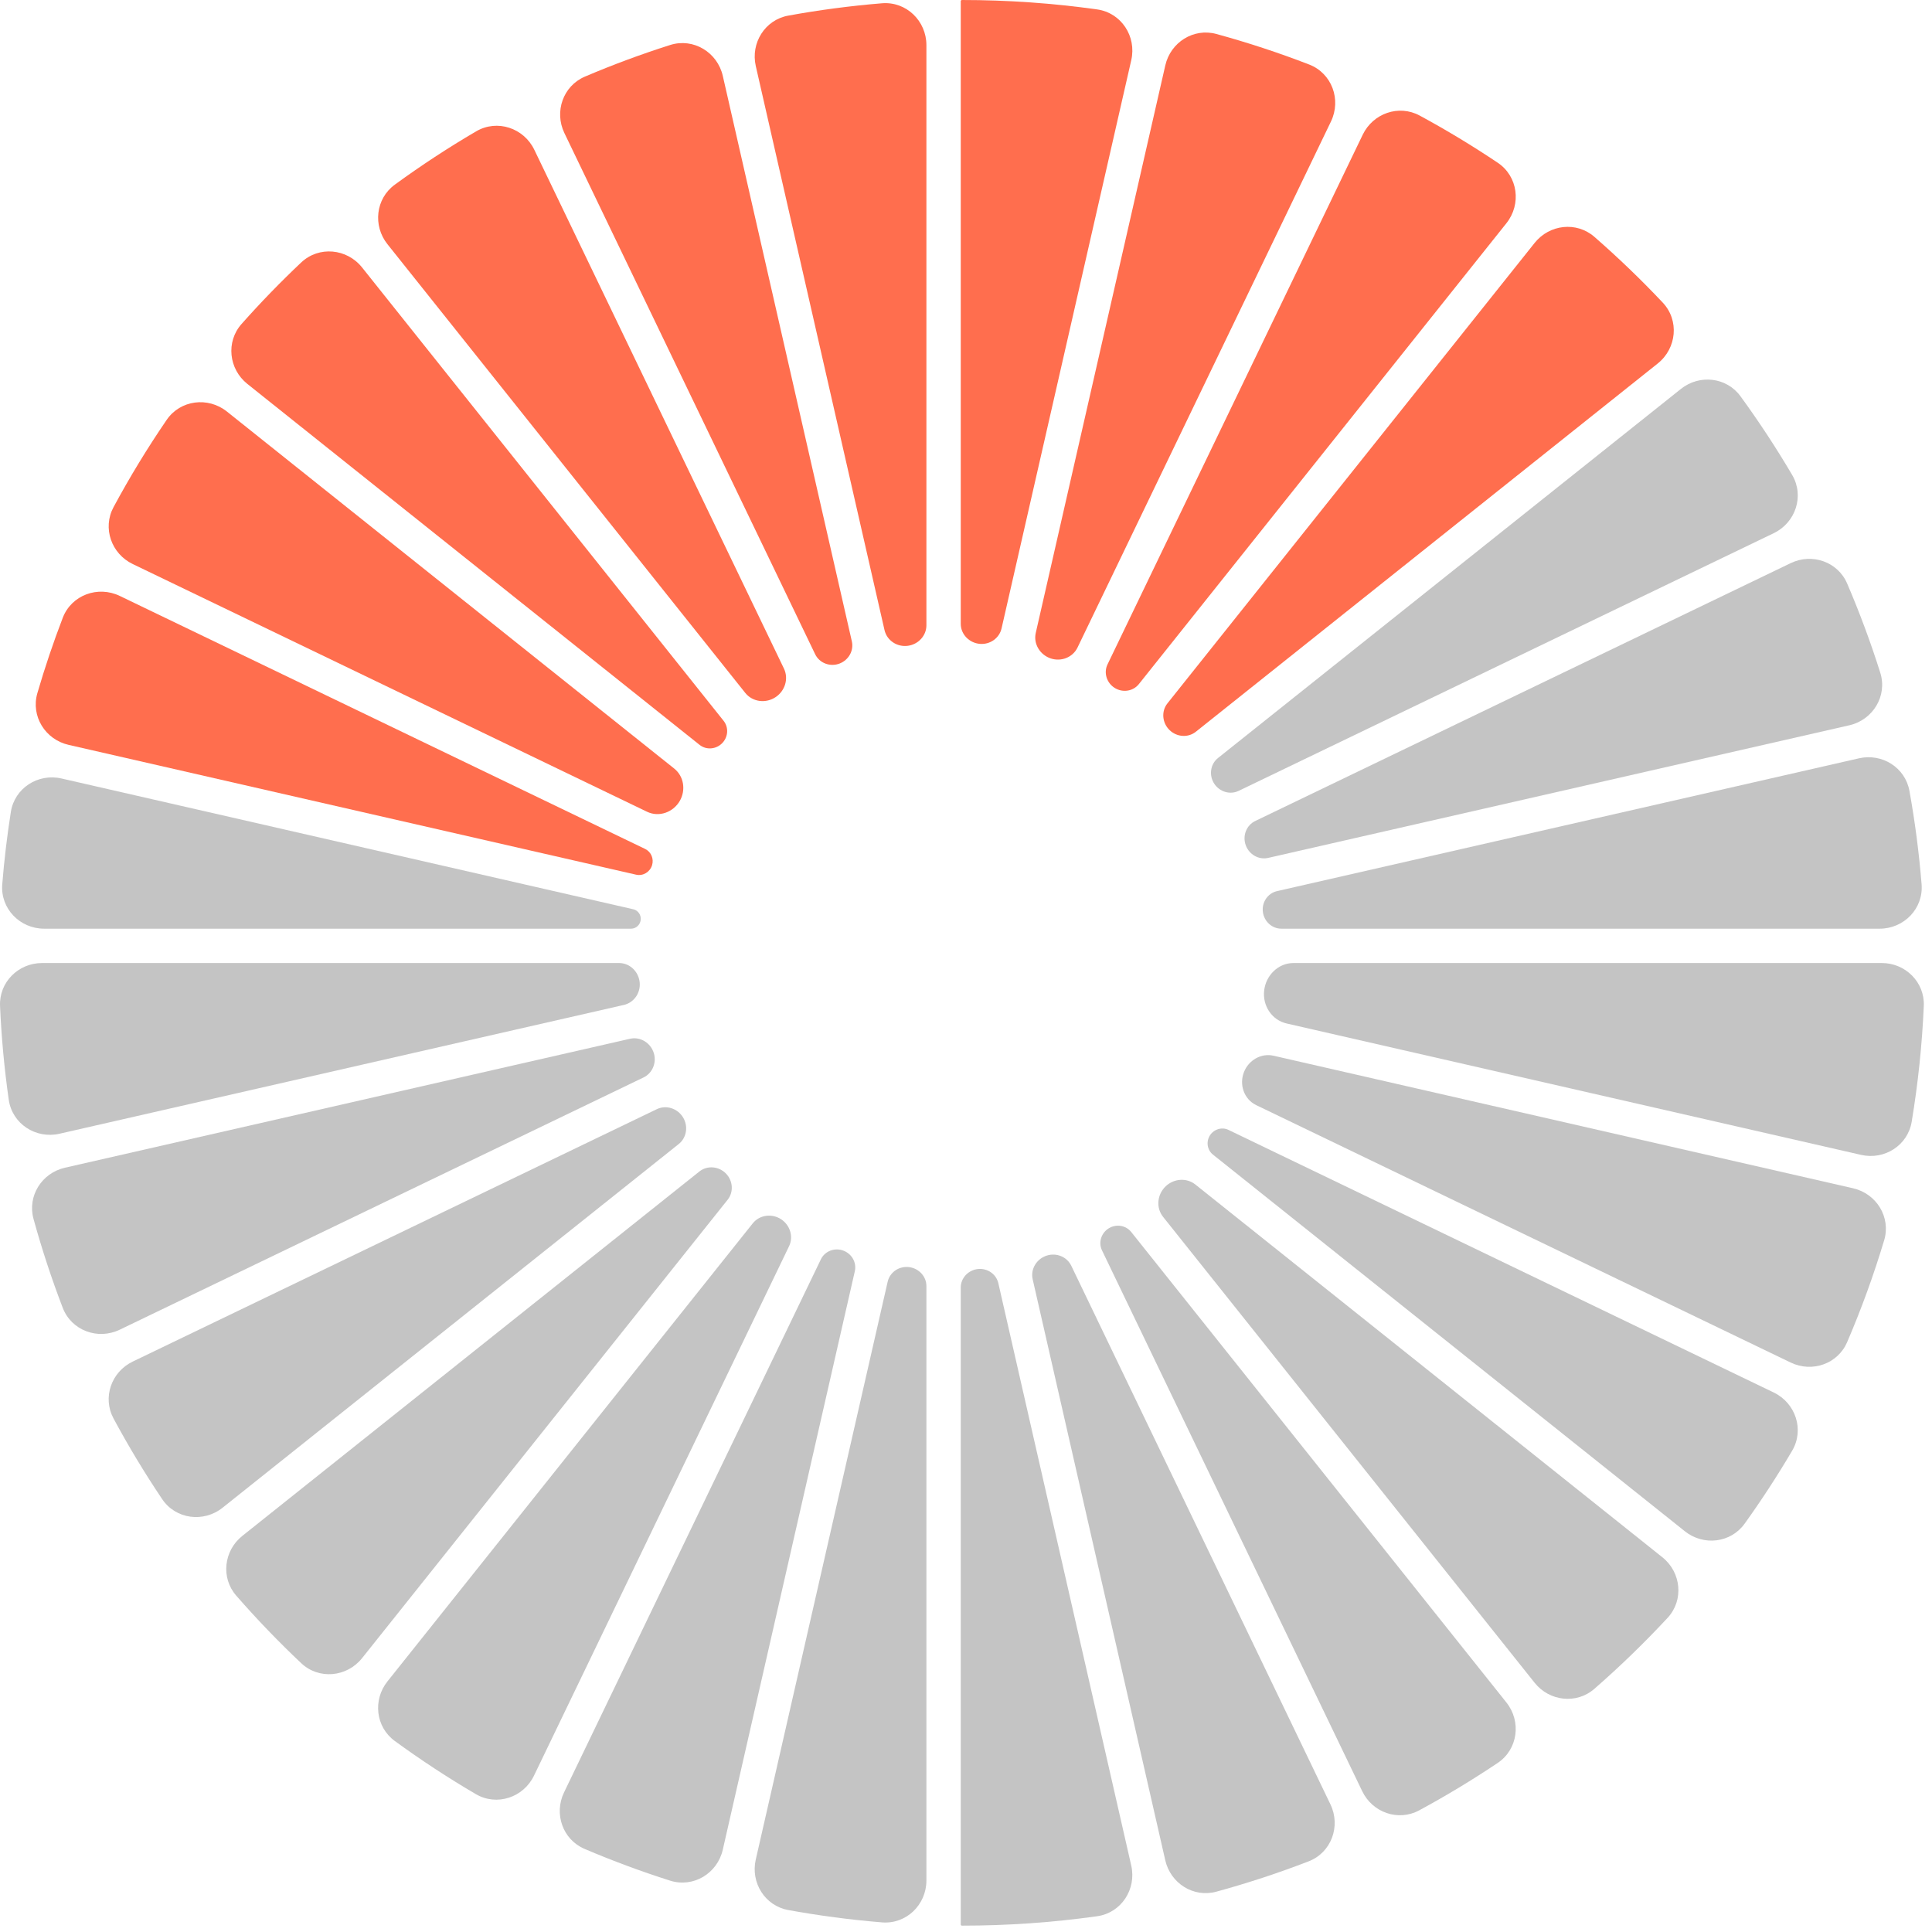 <?xml version="1.0" encoding="UTF-8"?>
<svg width="225px" height="225px" viewBox="0 0 225 225" version="1.1" xmlns="http://www.w3.org/2000/svg" xmlns:xlink="http://www.w3.org/1999/xlink">
    <title>10</title>
    <g id="Page-1" stroke="none" stroke-width="1" fill="none" fill-rule="evenodd">
        <g id="romashka" transform="translate(-773, -286)">
            <g id="10" transform="translate(773, 286)">
                <path d="M78.043,219.02 C80.744,219.877 83.545,218.18 84.175,215.418 L99.553,148.046 C99.786,147.028 99.19,146.007 98.211,145.644 C97.205,145.271 96.065,145.694 95.599,146.661 L65.687,208.745 C64.488,211.234 65.531,214.235 68.073,215.319 C71.321,216.705 74.647,217.941 78.043,219.02 Z" id="Path" fill="#C4C4C4"></path>
                <path d="M88.016,216.565 C87.402,219.256 89.083,221.947 91.799,222.442 C95.381,223.094 99.022,223.577 102.714,223.88 C105.537,224.112 107.889,221.834 107.889,219.002 L107.889,149.779 C107.889,148.653 107.015,147.722 105.9,147.57 C104.743,147.411 103.637,148.132 103.377,149.27 L88.016,216.565 Z" id="Path" fill="#C4C4C4"></path>
                <path d="M111.889,224.126 C111.889,224.2 111.95,224.261 112.025,224.261 C117.37,224.261 122.627,223.887 127.773,223.164 C130.582,222.769 132.374,220.022 131.743,217.257 L116.268,149.451 C116.026,148.391 115.026,147.696 113.943,147.785 C112.808,147.879 111.889,148.804 111.889,149.943 L111.889,224.126 Z" id="Path" fill="#C4C4C4"></path>
                <path d="M135.707,216.648 C136.32,219.336 138.997,221.031 141.656,220.304 C145.318,219.304 148.904,218.122 152.406,216.77 C155.043,215.751 156.168,212.684 154.943,210.137 L124.763,147.414 C124.254,146.357 123.03,145.869 121.911,146.223 C120.737,146.593 119.991,147.786 120.265,148.986 L135.707,216.648 Z" id="Path" fill="#C4C4C4"></path>
                <path d="M158.643,208.602 C159.842,211.094 162.843,212.149 165.277,210.834 C168.421,209.134 171.474,207.288 174.428,205.306 C176.78,203.728 177.198,200.481 175.433,198.267 L131.741,143.476 C131.125,142.703 130.028,142.526 129.173,143.021 C128.269,143.544 127.883,144.672 128.336,145.614 L158.643,208.602 Z" id="Path" fill="#C4C4C4"></path>
                <path d="M178.722,195.975 C180.443,198.133 183.595,198.497 185.676,196.683 C188.662,194.079 191.509,191.32 194.205,188.418 C196.123,186.353 195.8,183.114 193.597,181.356 L139.215,137.951 C138.197,137.138 136.732,137.247 135.778,138.134 C134.769,139.073 134.592,140.635 135.451,141.713 L178.722,195.975 Z" id="Path" fill="#C4C4C4"></path>
                <path d="M196.219,178.331 C198.387,180.061 201.559,179.702 203.177,177.449 C205.145,174.706 206.994,171.871 208.713,168.951 C210.152,166.509 209.12,163.399 206.567,162.169 L143.067,131.587 C142.318,131.226 141.421,131.486 140.947,132.169 C140.439,132.901 140.562,133.908 141.258,134.464 L196.219,178.331 Z" id="Path" fill="#C4C4C4"></path>
                <path d="M208.548,158.683 C211.033,159.88 214.03,158.842 215.118,156.306 C216.768,152.46 218.21,148.502 219.428,144.448 C220.235,141.764 218.539,139.011 215.807,138.386 L148.317,122.949 C146.871,122.618 145.421,123.468 144.874,124.847 C144.291,126.316 144.876,128.018 146.3,128.704 L208.548,158.683 Z" id="Path" fill="#C4C4C4"></path>
                <path d="M216.742,134.497 C219.463,135.119 222.177,133.396 222.634,130.643 C223.368,126.229 223.843,121.727 224.045,117.154 C224.166,114.395 221.916,112.154 219.154,112.154 L150.632,112.154 C148.852,112.154 147.413,113.606 147.221,115.375 C147.029,117.133 148.116,118.8 149.839,119.194 L216.742,134.497 Z" id="Path" fill="#C4C4C4"></path>
                <path d="M218.909,108.154 C221.738,108.154 224.015,105.806 223.788,102.986 C223.491,99.306 223.016,95.675 222.372,92.104 C221.882,89.384 219.188,87.698 216.494,88.313 L148.727,103.778 C147.62,104.03 146.919,105.109 147.078,106.234 C147.229,107.312 148.132,108.154 149.221,108.154 L218.909,108.154 Z" id="Path" fill="#C4C4C4"></path>
                <path d="M215.371,84.466 C218.129,83.837 219.827,81.041 218.975,78.343 C217.858,74.802 216.569,71.337 215.119,67.957 C214.031,65.422 211.035,64.383 208.549,65.58 L146.186,95.612 C145.131,96.121 144.675,97.369 145.089,98.464 C145.488,99.52 146.591,100.162 147.691,99.911 L215.371,84.466 Z" id="Path" fill="#C4C4C4"></path>
                <path d="M206.568,62.094 C209.122,60.865 210.153,57.755 208.715,55.313 C206.856,52.156 204.846,49.097 202.696,46.148 C201.071,43.919 197.918,43.572 195.761,45.292 L141.848,88.277 C140.941,89.001 140.775,90.308 141.415,91.277 C142.033,92.213 143.243,92.59 144.253,92.104 L206.568,62.094 Z" id="Path" fill="#C4C4C4"></path>
                <path d="M193.058,42.332 C195.273,40.566 195.587,37.306 193.644,35.243 C191.116,32.561 188.458,30.004 185.679,27.581 C183.598,25.767 180.446,26.13 178.725,28.288 L135.962,81.91 C135.214,82.847 135.35,84.203 136.214,85.033 C137.052,85.839 138.36,85.942 139.269,85.217 L193.058,42.332 Z" id="Path" fill="#FF6E4E"></path>
                <path d="M175.436,25.997 C177.202,23.782 176.783,20.536 174.432,18.957 C171.496,16.987 168.461,15.152 165.338,13.46 C162.905,12.143 159.903,13.197 158.702,15.689 L128.982,77.375 C128.503,78.368 128.898,79.558 129.84,80.13 C130.76,80.689 131.961,80.511 132.633,79.669 L175.436,25.997 Z" id="Path" fill="#FF6E4E"></path>
                <path d="M155.003,14.151 C156.23,11.604 155.107,8.536 152.471,7.516 C148.95,6.154 145.343,4.965 141.661,3.958 C139.001,3.231 136.325,4.926 135.711,7.614 L120.624,73.709 C120.331,74.992 121.123,76.269 122.373,76.682 C123.588,77.084 124.932,76.564 125.488,75.411 L155.003,14.151 Z" id="Path" fill="#FF6E4E"></path>
                <path d="M131.747,7.005 C132.378,4.24 130.586,1.493 127.777,1.098 C122.63,0.374 117.371,0 112.025,0 C111.95,0 111.889,0.061 111.889,0.135 L111.889,72.648 C111.889,73.878 112.883,74.878 114.109,74.984 C115.287,75.087 116.378,74.335 116.642,73.182 L131.747,7.005 Z" id="Path" fill="#FF6E4E"></path>
                <path d="M107.889,5.259 C107.889,2.427 105.537,0.149 102.714,0.381 C99.023,0.684 95.383,1.167 91.802,1.819 C89.086,2.313 87.405,5.005 88.019,7.696 L103.008,73.374 C103.29,74.608 104.494,75.384 105.747,75.207 C106.947,75.038 107.889,74.036 107.889,72.824 L107.889,5.259 Z" id="Path" fill="#FF6E4E"></path>
                <path d="M84.178,8.842 C83.548,6.08 80.747,4.383 78.047,5.24 C74.664,6.315 71.352,7.545 68.117,8.923 C65.575,10.006 64.53,13.006 65.728,15.496 L94.931,76.187 C95.438,77.243 96.689,77.695 97.781,77.274 C98.823,76.873 99.455,75.78 99.206,74.691 L84.178,8.842 Z" id="Path" fill="#FF6E4E"></path>
                <path d="M62.229,17.448 C61.002,14.898 57.899,13.864 55.456,15.294 C52.187,17.208 49.024,19.282 45.977,21.507 C43.749,23.133 43.404,26.284 45.124,28.441 L86.792,80.694 C87.652,81.772 89.214,81.948 90.353,81.171 C91.428,80.438 91.862,79.035 91.298,77.862 L62.229,17.448 Z" id="Path" fill="#FF6E4E"></path>
                <path d="M42.169,31.151 C40.402,28.935 37.14,28.622 35.078,30.567 C32.659,32.851 30.341,35.241 28.132,37.73 C26.289,39.806 26.641,42.982 28.81,44.714 L81.47,86.744 C82.275,87.386 83.441,87.265 84.142,86.511 C84.805,85.799 84.876,84.706 84.269,83.945 L42.169,31.151 Z" id="Path" fill="#FF6E4E"></path>
                <path d="M26.428,47.93 C24.227,46.173 21,46.574 19.41,48.899 C17.175,52.167 15.108,55.559 13.222,59.063 C11.913,61.495 12.968,64.49 15.457,65.688 L75.355,94.536 C76.744,95.205 78.406,94.605 79.172,93.266 C79.889,92.012 79.646,90.406 78.517,89.505 L26.428,47.93 Z" id="Path" fill="#FF6E4E"></path>
                <path d="M13.948,69.401 C11.397,68.173 8.325,69.302 7.31,71.945 C6.208,74.816 5.22,77.744 4.352,80.723 C3.573,83.399 5.268,86.125 7.985,86.746 L74.08,101.865 C74.891,102.05 75.699,101.553 75.941,100.757 C76.167,100.012 75.832,99.205 75.13,98.867 L13.948,69.401 Z" id="Path" fill="#FF6E4E"></path>
                <path d="M7.162,90.662 C4.426,90.036 1.7,91.782 1.264,94.555 C0.826,97.332 0.491,100.144 0.262,102.986 C0.034,105.806 2.311,108.154 5.141,108.154 L73.493,108.154 C74.07,108.154 74.55,107.71 74.617,107.136 C74.683,106.56 74.313,106.022 73.748,105.892 L7.162,90.662 Z" id="Path-Copy-11" fill="#C4C4C4"></path>
                <path d="M4.895,112.154 C2.133,112.154 -0.117,114.395 0.005,117.154 C0.167,120.843 0.508,124.485 1.019,128.073 C1.418,130.878 4.163,132.665 6.925,132.035 L72.649,117.036 C73.83,116.767 74.6,115.651 74.5,114.444 C74.395,113.182 73.368,112.154 72.101,112.154 L4.895,112.154 Z" id="Path" fill="#C4C4C4"></path>
                <path d="M7.557,135.993 C4.866,136.607 3.17,139.289 3.903,141.951 C4.873,145.477 6.011,148.933 7.308,152.311 C8.323,154.954 11.395,156.084 13.946,154.855 L74.944,125.481 C76.008,124.968 76.495,123.732 76.132,122.608 C75.755,121.441 74.564,120.702 73.368,120.975 L7.557,135.993 Z" id="Path" fill="#C4C4C4"></path>
                <path d="M15.455,158.569 C12.966,159.767 11.911,162.762 13.22,165.194 C14.957,168.423 16.849,171.557 18.884,174.586 C20.463,176.936 23.708,177.353 25.922,175.588 L79.042,133.236 C79.972,132.494 80.169,131.166 79.556,130.146 C78.924,129.092 77.598,128.642 76.491,129.175 L15.455,158.569 Z" id="Path" fill="#C4C4C4"></path>
                <path d="M27.513,185.828 C25.697,183.748 26.06,180.593 28.219,178.872 L81.449,136.432 C82.382,135.689 83.731,135.824 84.557,136.684 C85.359,137.518 85.461,138.82 84.74,139.724 L42.166,193.108 C40.399,195.324 37.137,195.637 35.076,193.691 C32.43,191.194 29.906,188.57 27.513,185.828 Z" id="Path" fill="#C4C4C4"></path>
                <path d="M45.974,202.752 C43.746,201.126 43.402,197.975 45.121,195.818 L87.662,142.475 C88.458,141.476 89.896,141.295 90.966,141.993 C92.007,142.673 92.434,144.015 91.894,145.135 L62.188,206.792 C60.96,209.341 57.856,210.374 55.415,208.943 C52.159,207.035 49.009,204.968 45.974,202.752 Z" id="Path" fill="#C4C4C4"></path>
            </g>
        </g>
    </g>
</svg>